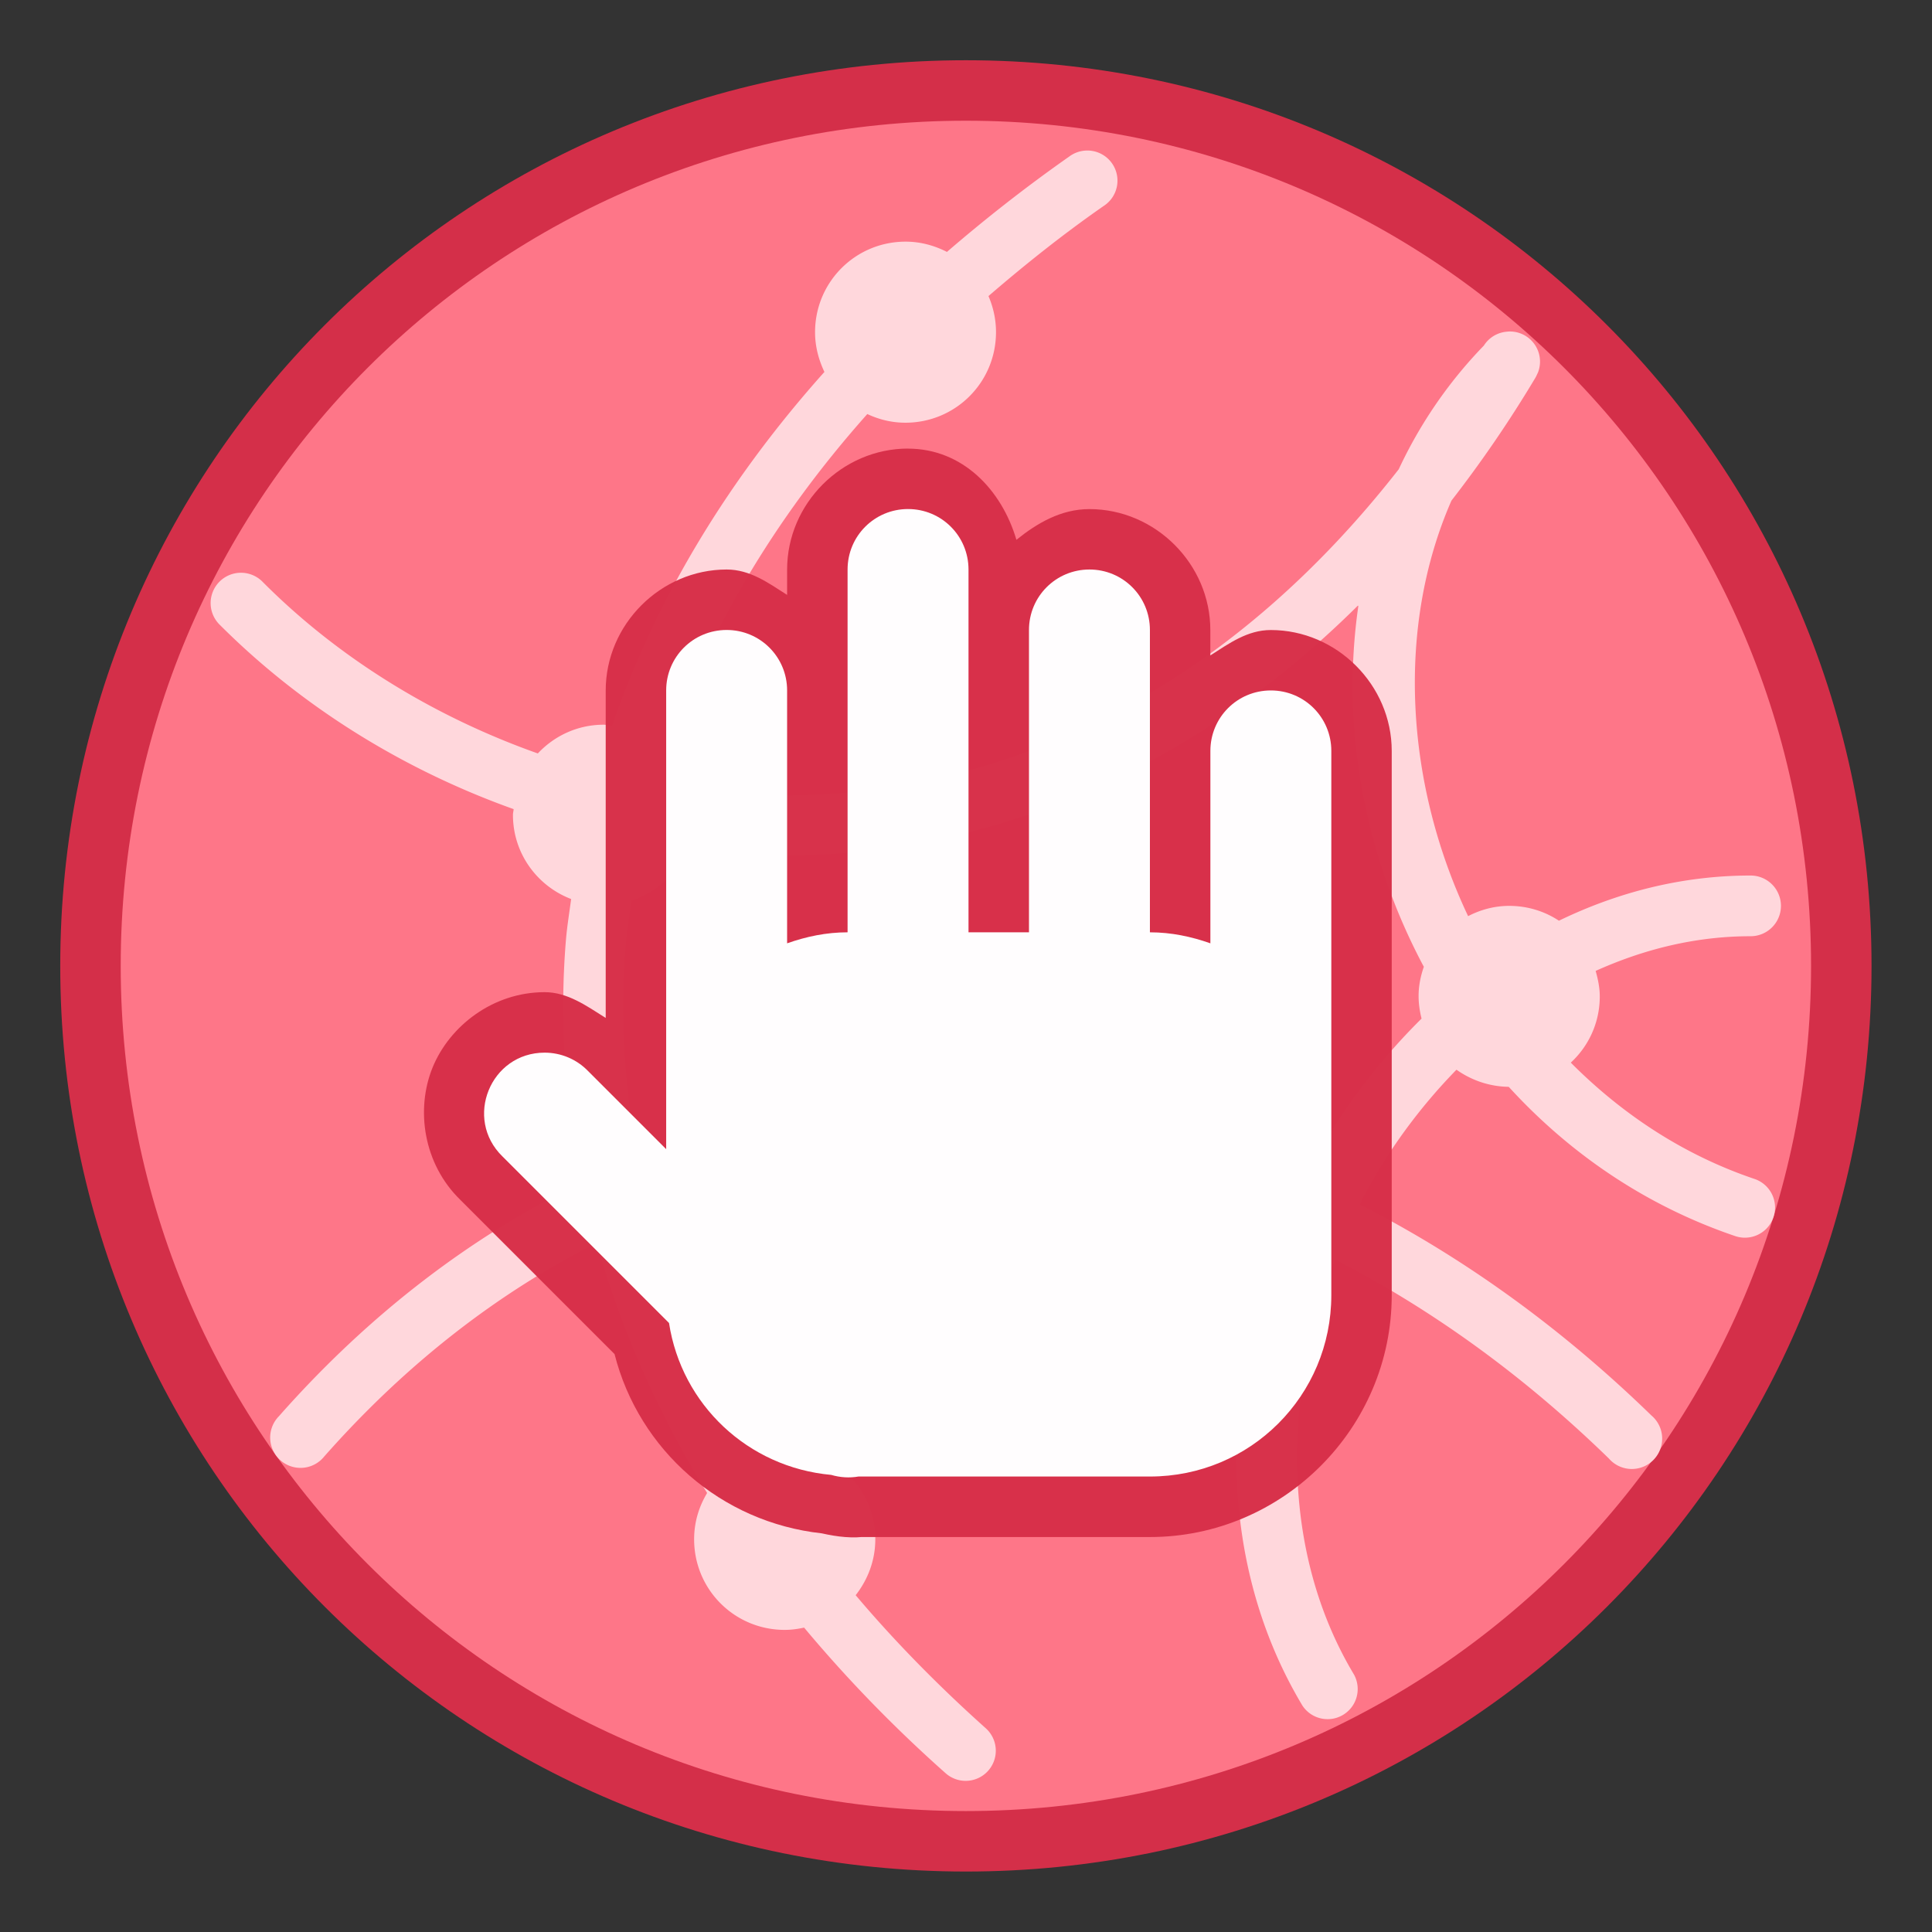 <?xml version="1.0" encoding="UTF-8" standalone="no"?>
<svg
   xmlns:dc="http://purl.org/dc/elements/1.1/"
   xmlns:cc="http://creativecommons.org/ns#"
   xmlns:rdf="http://www.w3.org/1999/02/22-rdf-syntax-ns#"
   xmlns:svg="http://www.w3.org/2000/svg"
   xmlns="http://www.w3.org/2000/svg"
   xmlns:sodipodi="http://sodipodi.sourceforge.net/DTD/sodipodi-0.dtd"
   xmlns:inkscape="http://www.inkscape.org/namespaces/inkscape"
   height="32"
   viewBox="0 0 8.467 8.467"
   width="32"
   version="1.1"
   id="svg6"
   sodipodi:docname="preferences-web-browser-adblock.svg"
   inkscape:version="0.92.4 5da689c313, 2019-01-14">
  <rect x="0" y="0" width="8.467" height="8.467" fill="#333333" stroke="none"/>
  <sodipodi:namedview
     pagecolor="#ffffff"
     bordercolor="#666666"
     borderopacity="1"
     objecttolerance="10"
     gridtolerance="10"
     guidetolerance="10"
     inkscape:pageopacity="0"
     inkscape:pageshadow="2"
     inkscape:window-width="1920"
     inkscape:window-height="1003"
     id="namedview8"
     showgrid="true"
     inkscape:zoom="11.313709"
     inkscape:cx="22.153745"
     inkscape:cy="3.0943587"
     inkscape:window-x="0"
     inkscape:window-y="0"
     inkscape:window-maximized="1"
     inkscape:current-layer="layer1">
    <inkscape:grid
       type="xygrid"
       id="grid3304" />
  </sodipodi:namedview>
  <defs
     id="defs2">
    <style
       type="text/css"
       id="current-color-scheme">
      .ColorScheme-Text {
        color:#36404d;
      }
      </style>
    <style
       id="current-color-scheme-3"
       type="text/css">
      .ColorScheme-Text {
        color:#122036;
      }
      </style>
    <style
       type="text/css"
       id="current-color-scheme-5">
      .ColorScheme-Text {
        color:#122036;
      }
      </style>
    <style
       type="text/css"
       id="current-color-scheme-2">
      .ColorScheme-Text {
        color:#122036;
      }
      </style>
    <style
       type="text/css"
       id="current-color-scheme-1">
      .ColorScheme-Text {
        color:#122036;
      }
      </style>
    <style
       id="current-color-scheme-10"
       type="text/css">
      .ColorScheme-Text {
        color:#122036;
      }
      </style>
    <style
       type="text/css"
       id="current-color-scheme-0">
      .ColorScheme-Text {
        color:#122036;
      }
      </style>
    <style
       type="text/css"
       id="current-color-scheme-26">
      .ColorScheme-Text {
        color:#122036;
      }
      </style>
    <style
       type="text/css"
       id="current-color-scheme-6">
      .ColorScheme-Text {
        color:#36404d;
      }
      </style>
    <style
       id="current-color-scheme-3-7"
       type="text/css">
      .ColorScheme-Text {
        color:#122036;
      }
      </style>
    <style
       type="text/css"
       id="current-color-scheme-5-5">
      .ColorScheme-Text {
        color:#122036;
      }
      </style>
    <style
       type="text/css"
       id="current-color-scheme-2-3">
      .ColorScheme-Text {
        color:#122036;
      }
      </style>
    <style
       type="text/css"
       id="current-color-scheme-1-5">
      .ColorScheme-Text {
        color:#122036;
      }
      </style>
    <style
       id="current-color-scheme-10-6"
       type="text/css">
      .ColorScheme-Text {
        color:#122036;
      }
      </style>
    <style
       type="text/css"
       id="current-color-scheme-0-2">
      .ColorScheme-Text {
        color:#122036;
      }
      </style>
    <style
       type="text/css"
       id="current-color-scheme-26-9">
      .ColorScheme-Text {
        color:#122036;
      }
      </style>
    <style
       id="current-color-scheme-27"
       type="text/css">
      .ColorScheme-Text {
        color:#122036;
      }
      </style>
    <style
       type="text/css"
       id="current-color-scheme-1-0">
      .ColorScheme-Text {
        color:#122036;
      }
      </style>
    <style
       type="text/css"
       id="current-color-scheme-6-9">
      .ColorScheme-Text {
        color:#36404d;
      }
      </style>
    <style
       type="text/css"
       id="current-color-scheme-5-3">
      .ColorScheme-Text {
        color:#36404d;
      }
      </style>
    <style
       type="text/css"
       id="current-color-scheme-60">
      .ColorScheme-Text {
        color:#36404d;
      }
      </style>
    <style
       type="text/css"
       id="current-color-scheme-53">
      .ColorScheme-Text {
        color:#122036;
      }
      </style>
    <style
       id="current-color-scheme-1-5-6"
       type="text/css">
      .ColorScheme-Text {
        color:#122036;
      }
      </style>
  </defs>
  <g
     id="g3302"
     transform="translate(9.191,-1.339)">
    <path
       inkscape:connector-curvature="0"
       style="fill:#d72f4a;fill-opacity:0.98;stroke:none;stroke-width:0.389;stroke-linecap:round;stroke-linejoin:round;stroke-miterlimit:4;stroke-dasharray:none;stroke-opacity:1"
       d="m -4.958,1.603 c 2.199,0 3.969,1.77 3.969,3.969 0,2.199 -1.77,3.969 -3.969,3.969 -2.199,0 -3.969,-1.77 -3.969,-3.969 0,-2.199 1.77,-3.969 3.969,-3.969 z"
       id="rect4496-6-6" />
    <path
       inkscape:connector-curvature="0"
       style="fill:#fe7688;fill-opacity:1;stroke:none;stroke-width:0.371;stroke-linecap:round;stroke-linejoin:round;stroke-miterlimit:4;stroke-dasharray:none;stroke-opacity:1"
       d="m -4.958,1.868 c 2.052,0 3.704,1.652 3.704,3.704 0,2.052 -1.652,3.704 -3.704,3.704 -2.052,0 -3.704,-1.652 -3.704,-3.704 0,-2.052 1.652,-3.704 3.704,-3.704 z"
       id="rect4570-9-6-0-5" />
    <path
       id="path4538-6"
       d="m -4.435,1.999 a 0.132,0.132 0 0 0 -0.07,0.026 c -0.191,0.134 -0.369,0.274 -0.536,0.418 -0.055,-0.028 -0.116,-0.045 -0.181,-0.045 -0.22,0 -0.397,0.177 -0.397,0.397 0,0.063 0.016,0.121 0.041,0.174 -0.432,0.483 -0.743,1.008 -0.931,1.552 -0.012,-0.001 -0.023,-0.006 -0.036,-0.006 -0.115,0 -0.217,0.049 -0.289,0.126 C -7.294,4.478 -7.71,4.22 -8.038,3.891 a 0.133,0.133 0 1 0 -0.188,0.188 c 0.353,0.353 0.796,0.631 1.286,0.806 -5.45e-4,0.009 -0.003,0.017 -0.003,0.025 0,0.169 0.106,0.312 0.255,0.369 -0.008,0.061 -0.018,0.121 -0.023,0.182 -0.029,0.353 -0.003,0.708 0.07,1.06 -0.48,0.233 -0.93,0.574 -1.328,1.025 a 0.133,0.133 0 1 0 0.199,0.176 c 0.363,-0.411 0.766,-0.72 1.194,-0.936 0.105,0.372 0.265,0.74 0.484,1.096 -0.036,0.06 -0.057,0.128 -0.057,0.203 0,0.22 0.177,0.397 0.397,0.397 0.029,0 0.058,-0.004 0.085,-0.01 0.183,0.219 0.389,0.433 0.62,0.638 a 0.132,0.132 0 1 0 0.176,-0.197 C -5.082,8.724 -5.272,8.53 -5.441,8.33 c 0.053,-0.068 0.086,-0.152 0.086,-0.245 0,-0.22 -0.177,-0.397 -0.397,-0.397 -0.048,0 -0.093,0.01 -0.136,0.025 -0.205,-0.338 -0.352,-0.686 -0.446,-1.036 0.411,-0.17 0.839,-0.259 1.276,-0.259 0.005,0 0.011,0.001 0.016,0.001 0.067,0.125 0.197,0.21 0.349,0.21 0.123,0 0.231,-0.056 0.303,-0.143 0.271,0.053 0.542,0.14 0.81,0.257 -0.266,0.673 -0.277,1.447 0.097,2.071 A 0.132,0.132 0 0 0 -3.257,8.678 C -3.576,8.146 -3.573,7.463 -3.34,6.859 -2.927,7.071 -2.522,7.359 -2.14,7.731 A 0.133,0.133 0 1 0 -1.954,7.542 C -2.357,7.15 -2.788,6.844 -3.231,6.618 c 0.004,-0.008 0.007,-0.017 0.011,-0.025 0.11,-0.21 0.251,-0.401 0.412,-0.566 0.065,0.046 0.144,0.074 0.229,0.075 0.263,0.288 0.595,0.519 0.992,0.654 a 0.132,0.132 0 1 0 0.086,-0.25 c -0.317,-0.107 -0.585,-0.288 -0.806,-0.51 0.078,-0.072 0.127,-0.175 0.127,-0.29 0,-0.039 -0.008,-0.076 -0.018,-0.112 0.211,-0.095 0.438,-0.152 0.679,-0.152 a 0.133,0.133 0 1 0 0,-0.266 c -0.302,0 -0.584,0.074 -0.84,0.198 -0.062,-0.041 -0.137,-0.065 -0.218,-0.065 -0.065,0 -0.126,0.017 -0.18,0.045 -0.276,-0.583 -0.316,-1.266 -0.073,-1.821 0.128,-0.165 0.251,-0.343 0.367,-0.537 a 0.132,0.132 0 0 0 0.009,-0.018 0.132,0.132 0 0 0 0.003,-0.006 0.132,0.132 0 0 0 -0.131,-0.18 0.132,0.132 0 0 0 -0.004,5.159e-4 0.132,0.132 0 0 0 -0.102,0.061 c -0.157,0.162 -0.281,0.345 -0.373,0.542 -0.715,0.915 -1.572,1.335 -2.406,1.416 -0.237,0.023 -0.471,0.017 -0.7,-0.012 -0.019,-0.064 -0.056,-0.119 -0.102,-0.165 0.174,-0.516 0.465,-1.016 0.879,-1.481 0.051,0.024 0.107,0.038 0.167,0.038 0.22,0 0.397,-0.177 0.397,-0.397 0,-0.056 -0.012,-0.109 -0.033,-0.158 0.158,-0.136 0.324,-0.269 0.505,-0.395 A 0.132,0.132 0 0 0 -4.435,1.999 Z m 1.197,1.996 c -0.077,0.528 0.026,1.092 0.287,1.581 -0.014,0.04 -0.023,0.083 -0.023,0.128 0,0.034 0.005,0.067 0.013,0.099 -0.196,0.194 -0.365,0.42 -0.495,0.667 -0.006,0.011 -0.01,0.023 -0.016,0.034 -0.273,-0.12 -0.549,-0.211 -0.826,-0.269 2.1e-6,-5.291e-4 0,-0.001 0,-0.002 0,-0.22 -0.177,-0.397 -0.397,-0.397 -0.193,0 -0.352,0.136 -0.389,0.318 -0.448,0.003 -0.889,0.095 -1.312,0.263 -0.059,-0.312 -0.078,-0.624 -0.053,-0.935 0.005,-0.065 0.016,-0.131 0.025,-0.196 0.11,-0.036 0.199,-0.118 0.243,-0.224 0.242,0.029 0.489,0.036 0.738,0.011 0.756,-0.073 1.528,-0.41 2.203,-1.08 z"
       style="color:#000000;font-style:normal;font-variant:normal;font-weight:normal;font-stretch:normal;font-size:medium;line-height:normal;font-family:sans-serif;font-variant-ligatures:normal;font-variant-position:normal;font-variant-caps:normal;font-variant-numeric:normal;font-variant-alternates:normal;font-feature-settings:normal;text-indent:0;text-align:start;text-decoration:none;text-decoration-line:none;text-decoration-style:solid;text-decoration-color:#000000;letter-spacing:normal;word-spacing:normal;text-transform:none;writing-mode:lr-tb;direction:ltr;text-orientation:mixed;dominant-baseline:auto;baseline-shift:baseline;text-anchor:start;white-space:normal;shape-padding:0;clip-rule:nonzero;display:inline;overflow:visible;visibility:visible;opacity:1;isolation:auto;mix-blend-mode:normal;color-interpolation:sRGB;color-interpolation-filters:linearRGB;solid-color:#000000;solid-opacity:1;vector-effect:none;fill:#ffd7dc;fill-opacity:1;fill-rule:nonzero;stroke:none;stroke-width:0.265;stroke-linecap:round;stroke-linejoin:miter;stroke-miterlimit:4;stroke-dasharray:none;stroke-dashoffset:0;stroke-opacity:1;color-rendering:auto;image-rendering:auto;shape-rendering:auto;text-rendering:auto;enable-background:accumulate"
       inkscape:connector-curvature="0" />
  </g>
  <g
     transform="matrix(0.265,0,0,0.265,-2.116,-71.609)"
     id="layer1"
     inkscape:label="Capa 1">
    <path
       inkscape:connector-curvature="0"
       id="path3326-0"
       d="m 23.002,277.641 c -1.091,0 -2,0.909 -2,2 v 0.42 c -0.309,-0.197 -0.613,-0.42 -1,-0.42 -1.091,0 -2,0.909 -2,2 v 5.416 c -0.317,-0.199 -0.63,-0.426 -1.01,-0.426 -0.854,2.3e-4 -1.573,0.558 -1.854,1.248 -0.28,0.69 -0.153,1.59 0.459,2.186 l 2.551,2.551 c 0.404,1.591 1.762,2.783 3.428,2.965 0.254,0.057 0.514,0.09 0.771,0.047 l -0.166,0.014 h 4.82 c 2.199,0 4,-1.801 4,-4 v -3 -6 c 0,-1.091 -0.909,-2 -2,-2 -0.387,0 -0.691,0.223 -1,0.42 v -0.42 c 0,-1.091 -0.909,-2 -2,-2 -0.468,0 -0.863,0.231 -1.207,0.508 -0.244,-0.829 -0.893,-1.508 -1.793,-1.508 z"
       style="color:#000000;font-style:normal;font-variant:normal;font-weight:normal;font-stretch:normal;font-size:medium;line-height:normal;font-family:sans-serif;font-variant-ligatures:normal;font-variant-position:normal;font-variant-caps:normal;font-variant-numeric:normal;font-variant-alternates:normal;font-feature-settings:normal;text-indent:0;text-align:start;text-decoration:none;text-decoration-line:none;text-decoration-style:solid;text-decoration-color:#000000;letter-spacing:normal;word-spacing:normal;text-transform:none;writing-mode:lr-tb;direction:ltr;text-orientation:mixed;dominant-baseline:auto;baseline-shift:baseline;text-anchor:start;white-space:normal;shape-padding:0;clip-rule:nonzero;display:inline;overflow:visible;visibility:visible;opacity:1;isolation:auto;mix-blend-mode:normal;color-interpolation:sRGB;color-interpolation-filters:linearRGB;solid-color:#000000;solid-opacity:1;vector-effect:none;fill:#d72f49;fill-opacity:0.98;fill-rule:nonzero;stroke:none;stroke-width:2;stroke-linecap:round;stroke-linejoin:round;stroke-miterlimit:4;stroke-dasharray:none;stroke-dashoffset:0;stroke-opacity:1;color-rendering:auto;image-rendering:auto;shape-rendering:auto;text-rendering:auto;enable-background:accumulate" />
    <path
       inkscape:connector-curvature="0"
       id="rect3266-4-6"
       d="m 23.002,278.641 c -0.554,0 -1,0.446 -1,1 v 6 c -0.353,0 -0.686,0.071 -1,0.182 v -4.182 c 0,-0.554 -0.446,-1 -1,-1 -0.554,0 -1,0.446 -1,1 v 7.586 l -1.293,-1.293 c -0.188,-0.194 -0.447,-0.303 -0.717,-0.303 -0.897,2.3e-4 -1.34,1.091 -0.697,1.717 l 2.754,2.754 c 0.208,1.351 1.305,2.387 2.682,2.512 0.146,0.043 0.301,0.053 0.451,0.027 h 4.82 c 1.662,0 3,-1.338 3,-3 v -3 -6 c 0,-0.554 -0.446,-1 -1,-1 -0.554,0 -1,0.446 -1,1 v 3.182 c -0.314,-0.111 -0.647,-0.182 -1,-0.182 v -5 c 0,-0.554 -0.446,-1 -1,-1 -0.554,0 -1,0.446 -1,1 v 5 h -1 v -6 c 0,-0.554 -0.446,-1 -1,-1 z"
       style="fill:#fffdfe;fill-opacity:1;stroke:none;stroke-width:2;stroke-linecap:round;stroke-linejoin:round;stroke-miterlimit:4;stroke-dasharray:none;stroke-opacity:1"
       sodipodi:nodetypes="csccssscccccccsscsssccsssccscc" />
  </g>
</svg>
